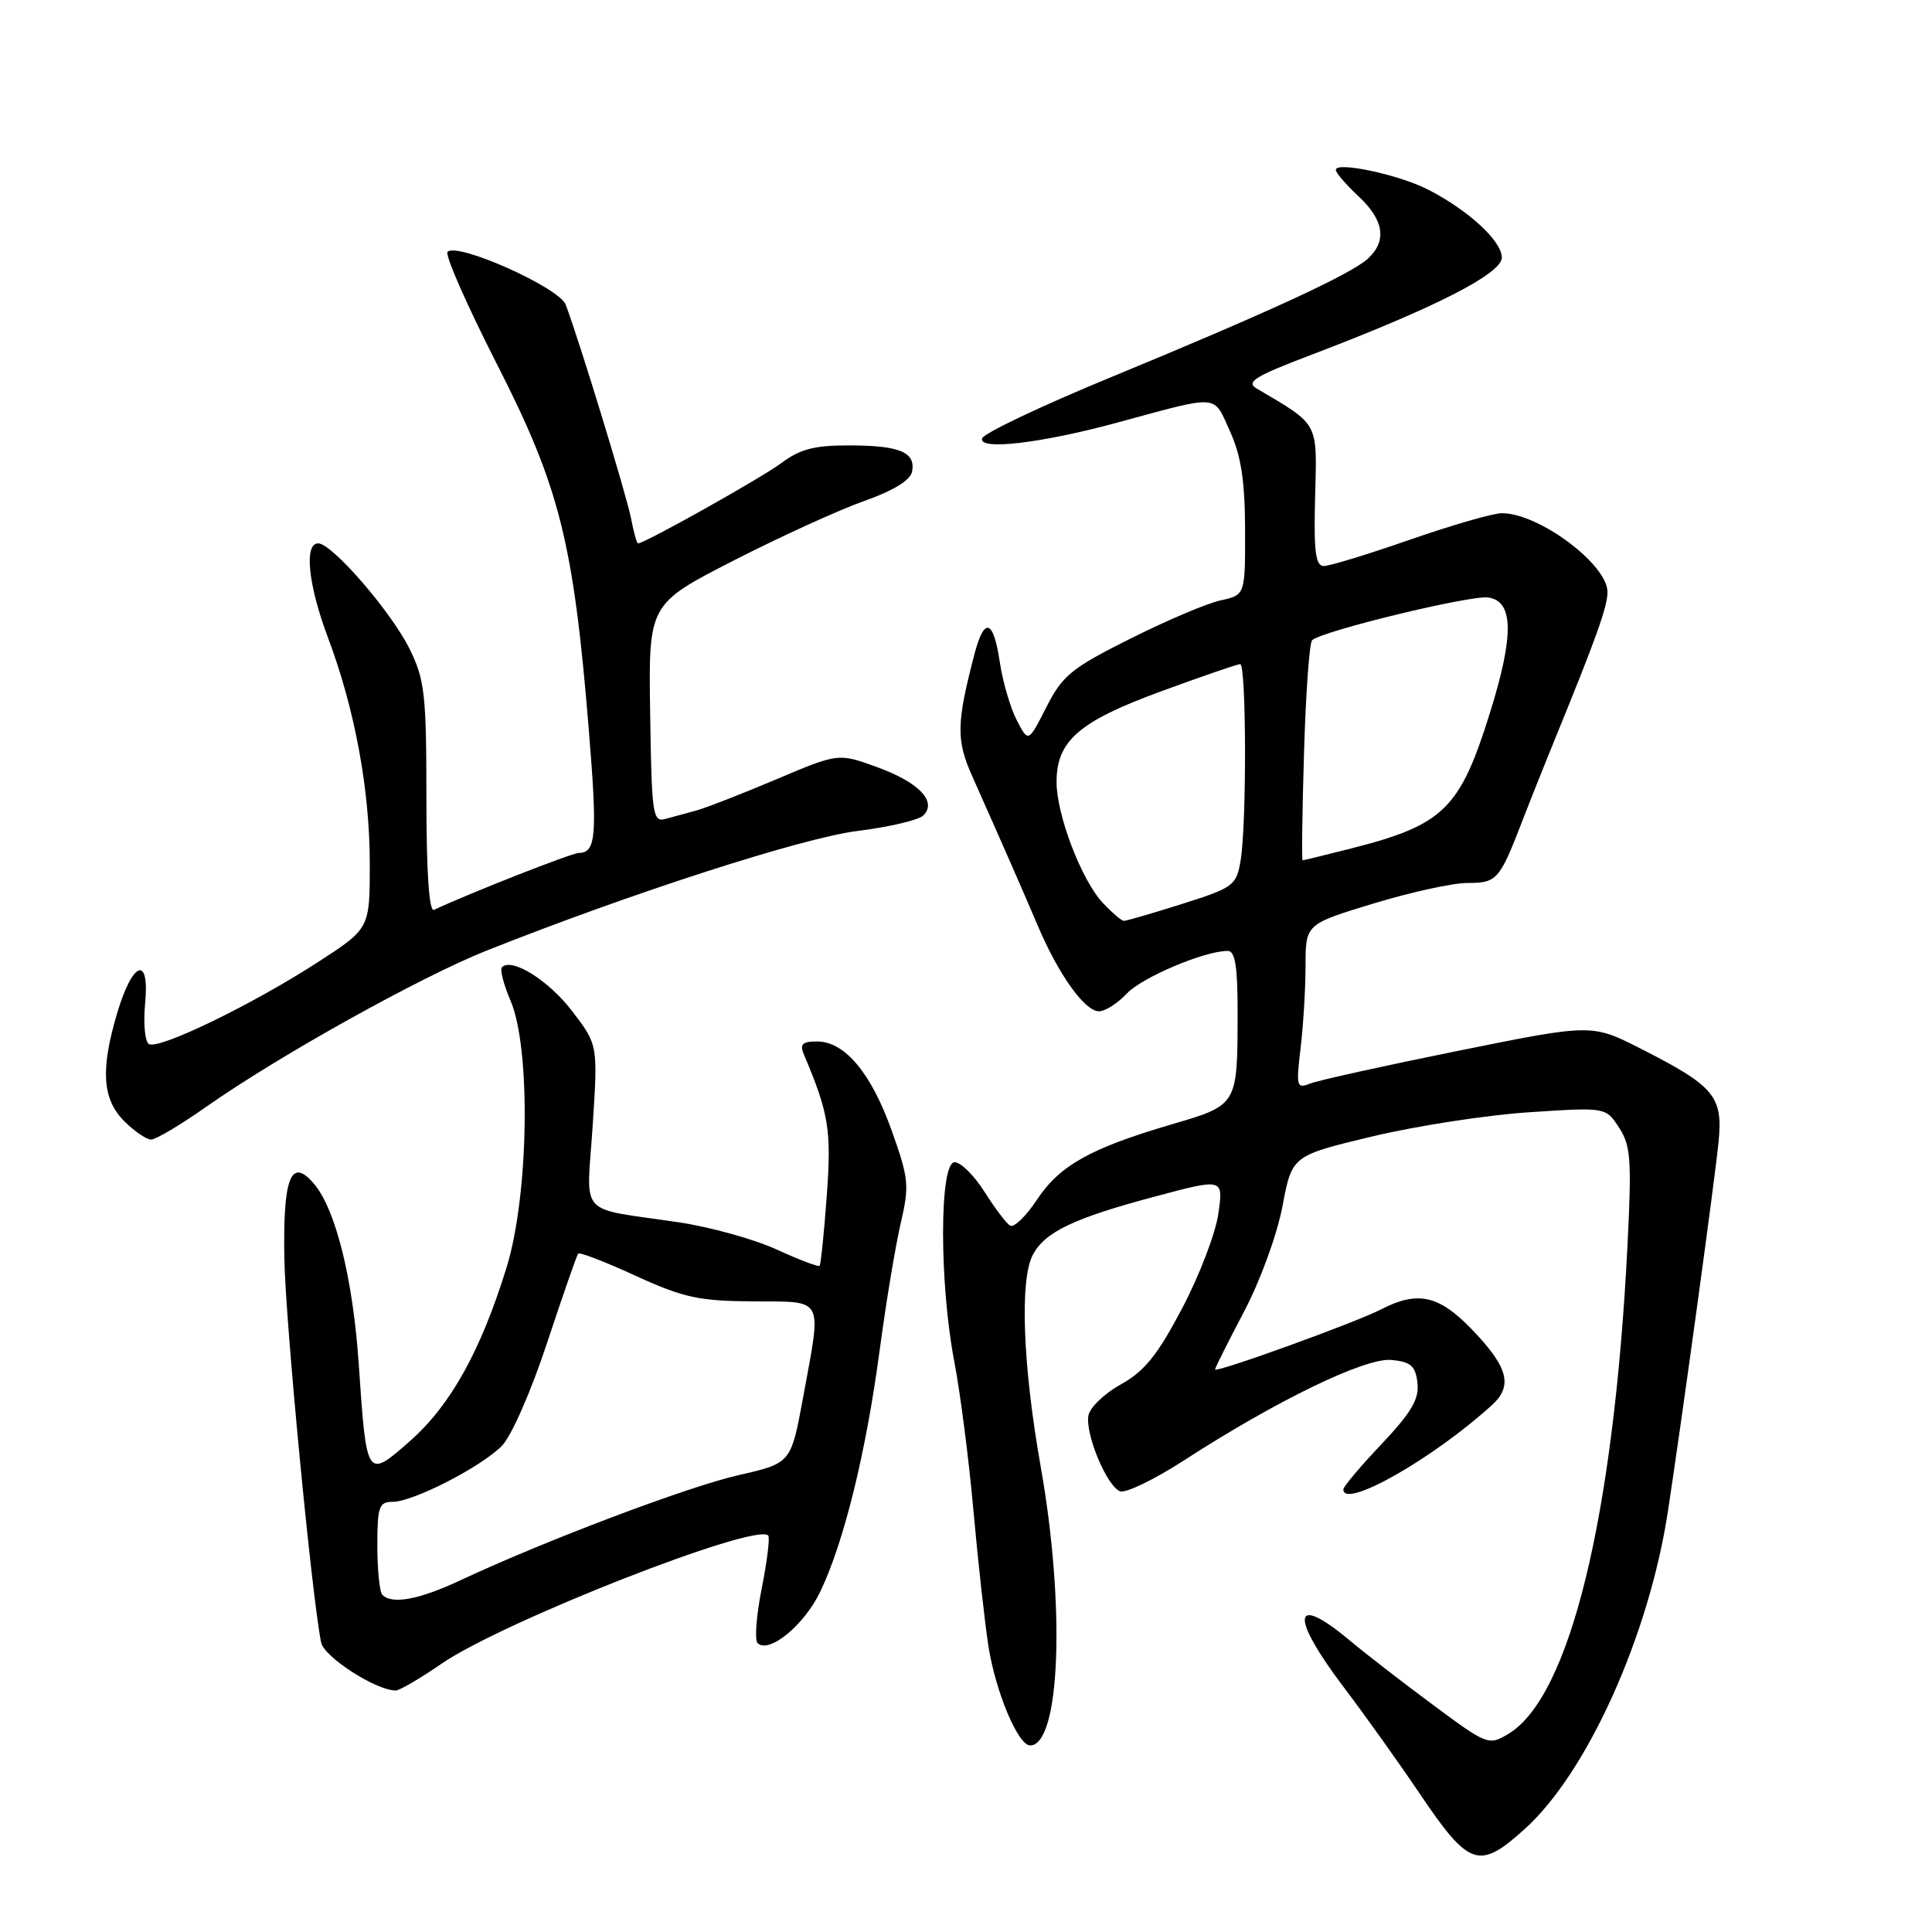 <?xml version="1.0" encoding="UTF-8" standalone="no"?>
<!DOCTYPE svg PUBLIC "-//W3C//DTD SVG 1.1//EN" "http://www.w3.org/Graphics/SVG/1.1/DTD/svg11.dtd" >
<svg xmlns="http://www.w3.org/2000/svg" xmlns:xlink="http://www.w3.org/1999/xlink" version="1.1" viewBox="0 0 256 256">
 <g >
 <path fill="currentColor"
d=" M 202.05 242.34 C 210.32 234.87 218.49 216.74 221.00 200.31 C 222.90 187.84 227.19 156.57 227.71 151.39 C 228.33 145.27 227.22 143.94 217.40 138.95 C 210.92 135.66 210.92 135.66 193.21 139.24 C 183.47 141.21 174.64 143.16 173.59 143.58 C 171.81 144.29 171.73 143.97 172.33 138.92 C 172.69 135.94 172.99 131.02 172.99 127.98 C 173.00 122.46 173.00 122.46 181.96 119.73 C 186.89 118.23 192.49 117.00 194.40 117.00 C 198.34 117.00 198.68 116.62 201.63 109.00 C 202.80 105.97 204.77 101.03 206.01 98.00 C 211.49 84.60 213.01 80.37 213.00 78.44 C 213.00 74.78 203.91 68.00 199.01 68.00 C 197.86 68.00 192.39 69.58 186.86 71.50 C 181.33 73.43 176.18 75.00 175.42 75.00 C 174.31 75.00 174.07 73.10 174.26 65.82 C 174.52 55.78 174.86 56.41 166.50 51.47 C 165.06 50.62 166.31 49.85 173.51 47.11 C 190.04 40.83 199.00 36.27 199.00 34.13 C 199.00 31.92 194.51 27.80 189.12 25.07 C 185.25 23.11 177.00 21.37 177.00 22.51 C 177.00 22.89 178.35 24.46 180.00 26.00 C 183.41 29.18 183.81 31.95 181.22 34.30 C 178.94 36.37 167.79 41.50 147.02 50.06 C 137.96 53.80 130.37 57.40 130.14 58.08 C 129.60 59.71 137.89 58.75 148.00 56.01 C 161.77 52.27 160.73 52.19 162.97 57.13 C 164.45 60.39 164.96 63.69 164.98 70.17 C 165.00 78.84 165.00 78.84 161.75 79.55 C 159.96 79.93 154.57 82.22 149.77 84.63 C 141.97 88.53 140.78 89.50 138.65 93.70 C 136.26 98.40 136.26 98.40 134.73 95.44 C 133.88 93.81 132.87 90.34 132.48 87.74 C 131.63 82.03 130.42 81.68 129.10 86.75 C 126.73 95.84 126.69 98.07 128.82 102.84 C 132.89 111.98 135.34 117.57 137.49 122.61 C 140.27 129.16 143.73 134.00 145.62 134.00 C 146.43 134.00 148.09 132.95 149.30 131.66 C 151.33 129.50 159.60 126.00 162.68 126.00 C 163.67 126.00 164.00 128.07 163.99 134.25 C 163.97 146.51 164.03 146.41 155.16 149.01 C 144.43 152.17 140.41 154.43 137.38 159.00 C 135.94 161.18 134.34 162.71 133.84 162.40 C 133.33 162.09 131.81 160.07 130.45 157.92 C 129.09 155.76 127.31 154.00 126.49 154.00 C 124.47 154.00 124.45 169.93 126.44 180.37 C 127.24 184.53 128.39 193.45 128.99 200.21 C 129.60 206.97 130.49 215.02 130.97 218.10 C 131.91 224.17 134.90 231.28 136.50 231.28 C 140.49 231.27 141.19 212.92 137.90 194.35 C 135.52 180.90 135.10 169.55 136.86 166.26 C 138.48 163.23 142.27 161.42 153.03 158.55 C 162.11 156.12 162.11 156.12 161.44 160.81 C 161.08 163.39 158.92 169.04 156.64 173.36 C 153.38 179.56 151.65 181.70 148.50 183.45 C 146.30 184.67 144.37 186.54 144.21 187.61 C 143.83 190.15 146.68 196.94 148.41 197.60 C 149.15 197.89 152.93 196.06 156.82 193.55 C 169.16 185.56 180.93 179.86 184.38 180.20 C 186.95 180.45 187.56 180.99 187.82 183.24 C 188.06 185.39 187.03 187.14 183.07 191.34 C 180.28 194.28 178.00 196.99 178.00 197.35 C 178.00 200.03 189.86 193.31 197.68 186.19 C 200.53 183.61 199.84 181.11 194.88 176.00 C 190.63 171.62 187.80 171.02 183.02 173.49 C 179.62 175.25 161.00 181.98 161.00 181.46 C 161.00 181.26 162.73 177.81 164.84 173.80 C 167.00 169.70 169.23 163.57 169.94 159.81 C 171.20 153.13 171.20 153.13 181.85 150.58 C 187.71 149.18 197.06 147.74 202.63 147.38 C 212.77 146.71 212.77 146.71 214.53 149.41 C 216.09 151.79 216.22 153.66 215.65 165.05 C 213.83 201.03 208.00 224.90 199.85 229.76 C 197.26 231.31 197.04 231.22 189.94 225.95 C 185.94 222.99 180.90 219.09 178.74 217.28 C 171.24 211.02 170.90 214.12 178.05 223.56 C 180.83 227.23 185.31 233.51 188.02 237.52 C 194.69 247.41 195.95 247.84 202.05 242.34 Z  M 58.49 220.46 C 66.60 214.88 100.07 201.74 101.79 203.46 C 102.04 203.70 101.65 206.84 100.94 210.44 C 100.22 214.03 99.97 217.30 100.38 217.71 C 101.86 219.20 106.56 215.36 108.69 210.90 C 111.81 204.39 114.72 192.61 116.53 179.13 C 117.38 172.73 118.65 165.07 119.35 162.09 C 120.51 157.10 120.42 156.16 118.17 149.85 C 115.44 142.18 111.94 138.00 108.26 138.00 C 106.29 138.00 105.94 138.36 106.53 139.75 C 109.83 147.55 110.19 149.76 109.55 158.47 C 109.19 163.40 108.76 167.57 108.60 167.73 C 108.44 167.90 105.87 166.92 102.90 165.56 C 99.93 164.20 94.12 162.59 90.00 161.97 C 76.31 159.93 77.73 161.51 78.53 149.19 C 79.23 138.45 79.23 138.45 75.82 133.99 C 72.71 129.91 67.82 126.85 66.51 128.16 C 66.21 128.45 66.73 130.45 67.65 132.60 C 70.37 138.92 70.08 158.41 67.12 167.96 C 63.70 179.02 59.69 186.22 54.34 190.93 C 48.58 196.01 48.57 195.99 47.54 180.80 C 46.77 169.44 44.48 160.21 41.58 156.83 C 38.55 153.28 37.48 156.02 37.68 166.81 C 37.83 175.20 41.31 211.51 42.55 217.64 C 42.94 219.56 49.83 224.00 52.43 224.00 C 52.94 224.00 55.66 222.41 58.49 220.46 Z  M 27.32 146.66 C 36.96 139.89 55.69 129.46 64.50 125.95 C 83.70 118.32 106.32 111.02 113.60 110.11 C 117.80 109.59 121.73 108.67 122.35 108.05 C 124.20 106.20 121.77 103.67 116.20 101.64 C 111.09 99.78 111.09 99.78 102.80 103.29 C 98.23 105.22 93.49 107.07 92.25 107.40 C 91.01 107.73 89.18 108.23 88.18 108.51 C 86.49 108.98 86.35 108.00 86.15 94.53 C 85.93 80.05 85.93 80.05 97.22 74.27 C 103.42 71.10 111.20 67.55 114.50 66.39 C 118.35 65.03 120.62 63.64 120.85 62.51 C 121.36 59.93 119.24 59.03 112.59 59.02 C 107.96 59.00 106.02 59.50 103.59 61.32 C 100.96 63.29 85.43 72.00 84.55 72.00 C 84.38 72.00 83.97 70.54 83.63 68.75 C 83.06 65.74 76.79 45.22 74.96 40.37 C 74.10 38.10 60.60 32.07 59.30 33.37 C 58.92 33.75 61.87 40.45 65.86 48.28 C 74.16 64.55 76.00 71.90 78.02 96.70 C 79.17 110.78 78.99 112.98 76.69 113.02 C 75.75 113.03 62.42 118.27 57.50 120.56 C 56.86 120.86 56.50 115.58 56.50 105.76 C 56.50 92.01 56.28 90.06 54.28 86.00 C 51.84 81.06 44.00 72.00 42.16 72.00 C 40.26 72.00 40.84 77.52 43.46 84.50 C 47.02 93.95 49.00 104.67 49.00 114.48 C 49.00 123.04 49.00 123.04 42.06 127.53 C 33.39 133.14 21.02 139.13 19.73 138.34 C 19.20 138.01 18.98 135.59 19.23 132.96 C 19.85 126.52 17.57 127.33 15.51 134.29 C 13.30 141.73 13.56 145.65 16.45 148.55 C 17.80 149.90 19.41 151.00 20.03 151.00 C 20.64 151.00 23.92 149.05 27.32 146.66 Z  M 146.13 119.64 C 143.31 116.64 140.00 107.99 140.00 103.62 C 140.00 98.17 142.94 95.61 153.81 91.62 C 159.23 89.63 163.96 88.00 164.33 88.00 C 165.15 88.00 165.20 109.17 164.39 114.00 C 163.83 117.34 163.46 117.61 156.65 119.77 C 152.72 121.01 149.24 122.03 148.92 122.02 C 148.61 122.01 147.35 120.94 146.13 119.64 Z  M 172.79 99.75 C 173.02 91.91 173.50 85.20 173.86 84.84 C 175.02 83.65 194.82 78.84 197.19 79.17 C 200.57 79.65 200.64 84.16 197.43 94.44 C 193.46 107.17 191.31 109.29 179.17 112.39 C 175.69 113.27 172.73 114.00 172.60 114.00 C 172.47 114.00 172.55 107.59 172.79 99.75 Z  M 50.67 211.33 C 50.30 210.97 50.00 208.04 50.00 204.83 C 50.00 199.63 50.22 199.00 52.03 199.00 C 54.72 199.00 63.67 194.42 66.48 191.61 C 67.74 190.35 70.36 184.40 72.49 177.94 C 74.57 171.65 76.43 166.32 76.61 166.11 C 76.80 165.89 80.23 167.21 84.23 169.05 C 90.54 171.94 92.59 172.39 99.75 172.44 C 109.35 172.51 108.90 171.64 106.41 185.19 C 104.81 193.88 104.81 193.88 97.88 195.46 C 91.14 196.99 72.18 204.16 61.00 209.40 C 55.56 211.95 51.96 212.63 50.67 211.33 Z "/>
</g>
</svg>
